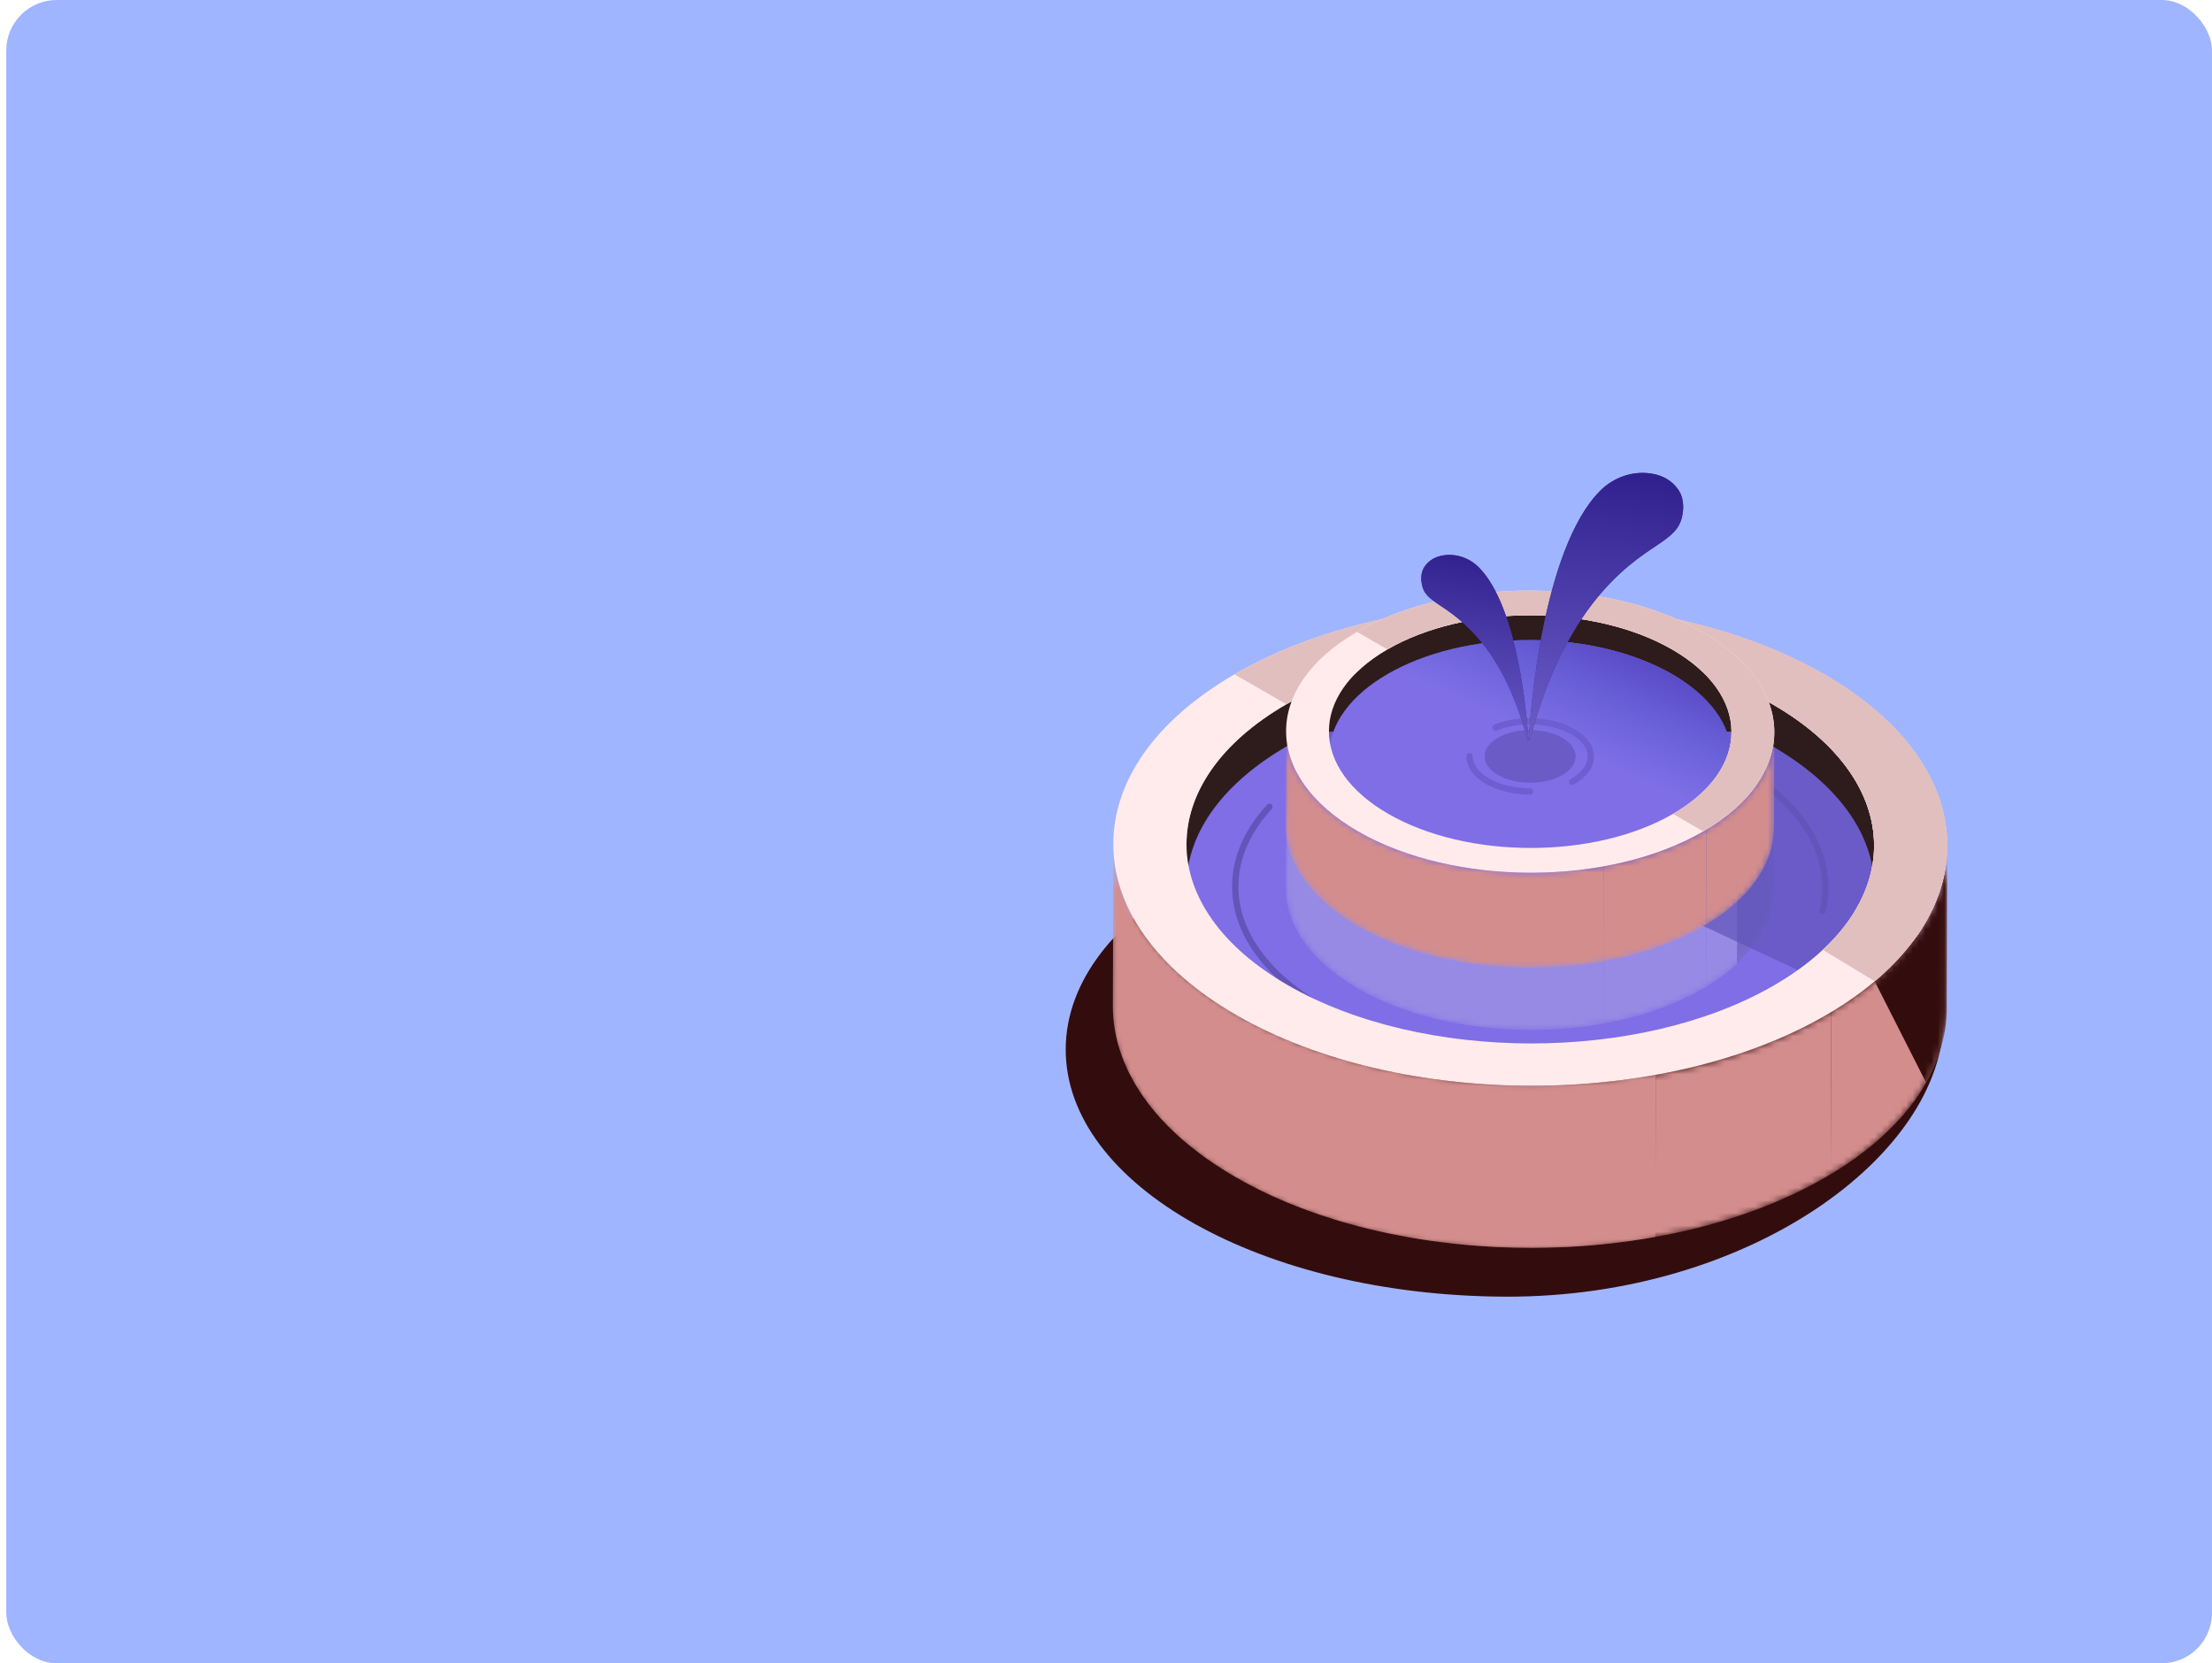 <svg width="351" height="264" viewBox="0 0 351 264" fill="none" xmlns="http://www.w3.org/2000/svg">
<rect x="0.998" width="350" height="264" rx="8" fill="#A0B5FF"/>
<path d="M308.411 161.673C308.471 140.085 277.86 127.739 239.206 127.631C200.552 127.523 169.168 144.937 169.107 166.525C169.047 188.113 200.333 205.701 238.988 205.808C277.642 205.916 308.351 183.261 308.411 161.673Z" fill="#330D0D"/>
<mask id="mask0_1399_4462" style="mask-type:luminance" maskUnits="userSpaceOnUse" x="176" y="133" width="133" height="66">
<path d="M308.991 134.264L308.915 160.001C308.89 169.726 302.481 179.437 289.688 186.863C263.937 201.797 222.041 201.803 196.114 186.863C183.074 179.343 176.564 169.473 176.589 159.623L176.665 133.885C176.64 143.735 183.15 153.605 196.196 161.119C222.123 176.059 264.013 176.053 289.77 161.119C302.563 153.7 308.972 143.988 308.997 134.257L308.991 134.264Z" fill="white"/>
</mask>
<g mask="url(#mask0_1399_4462)">
<path d="M308.99 134.264L308.915 160.001C308.915 160.197 308.915 160.387 308.908 160.582L308.984 134.845C308.984 134.649 308.99 134.459 308.99 134.264Z" fill="#D38D8D"/>
<path d="M308.549 138.632C308.296 139.876 307.942 141.12 307.48 142.352C307.006 143.615 306.417 144.871 305.715 146.109C304.956 147.447 304.07 148.761 303.051 150.055C301.862 151.564 300.495 153.036 298.945 154.456C296.573 156.641 293.776 158.719 290.562 160.651L290.486 186.389C293.7 184.456 296.497 182.385 298.869 180.194C300.413 178.767 301.786 177.296 302.976 175.793C303.994 174.505 304.88 173.185 305.639 171.847C306.341 170.609 306.923 169.359 307.404 168.089C307.866 166.858 308.22 165.62 308.474 164.37C308.727 163.114 308.872 161.844 308.91 160.582L308.986 134.844C308.948 136.107 308.803 137.376 308.549 138.632Z" fill="#D38D8D"/>
<path d="M289.763 161.12C285.354 163.677 280.463 165.799 275.262 167.485C271.251 168.786 267.05 169.821 262.735 170.598L262.659 196.336C266.974 195.559 271.169 194.524 275.186 193.223C280.387 191.543 285.271 189.421 289.687 186.858C289.96 186.7 290.232 186.542 290.497 186.384L290.573 160.646C290.308 160.804 290.035 160.962 289.763 161.12Z" fill="#D38D8D"/>
<path d="M254.302 171.772C251.872 172.011 249.424 172.176 246.963 172.258C244.704 172.334 242.445 172.346 240.186 172.289C238.01 172.233 235.834 172.119 233.67 171.942C231.512 171.765 229.361 171.525 227.235 171.222C225.021 170.906 222.832 170.528 220.674 170.086C218.334 169.599 216.031 169.037 213.772 168.4C211.013 167.617 208.324 166.714 205.737 165.691C202.377 164.365 199.176 162.843 196.19 161.125C183.15 153.605 176.633 143.742 176.665 133.885L176.589 159.623C176.564 169.473 183.074 179.343 196.12 186.857C199.106 188.581 202.301 190.102 205.667 191.422C208.255 192.445 210.944 193.342 213.702 194.131C215.955 194.775 218.264 195.337 220.605 195.817C222.762 196.265 224.951 196.644 227.166 196.954C229.292 197.257 231.436 197.497 233.6 197.673C235.764 197.85 237.94 197.97 240.117 198.021C242.376 198.078 244.641 198.065 246.893 197.989C249.348 197.907 251.803 197.743 254.232 197.503C257.079 197.219 259.901 196.827 262.672 196.328L262.748 170.591C259.977 171.09 257.155 171.481 254.308 171.765L254.302 171.772Z" fill="#D38D8D"/>
</g>
<mask id="mask1_1399_4462" style="mask-type:luminance" maskUnits="userSpaceOnUse" x="176" y="133" width="133" height="66">
<path d="M308.991 134.264L308.915 160.001C308.89 169.726 302.481 179.437 289.688 186.863C263.937 201.797 222.041 201.803 196.114 186.863C183.074 179.343 176.564 169.473 176.589 159.623L176.665 133.885C176.64 143.735 183.15 153.605 196.196 161.119C222.123 176.059 264.013 176.053 289.77 161.119C302.563 153.7 308.972 143.988 308.997 134.257L308.991 134.264Z" fill="white"/>
</mask>
<g mask="url(#mask1_1399_4462)">
<path d="M308.99 134.264L308.915 160.001C308.915 160.197 308.915 160.387 308.908 160.582L308.984 134.845C308.984 134.649 308.99 134.459 308.99 134.264Z" fill="#D38D8D"/>
<path d="M307.479 142.352C307.941 141.12 308.295 139.876 308.548 138.632C308.801 137.376 308.947 136.107 308.985 134.844L308.909 160.582C308.871 161.844 308.725 163.114 308.472 164.37C308.219 165.62 307.865 166.858 307.403 168.089C306.922 169.359 306.34 170.609 305.638 171.847L297.478 155.748C297.983 155.322 298.472 154.891 298.944 154.456C300.494 153.036 301.861 151.564 303.05 150.055C304.069 148.761 304.955 147.447 305.714 146.109C306.416 144.871 307.005 143.615 307.479 142.352Z" fill="#330D0D"/>
<path d="M254.302 171.772C251.872 172.011 249.424 172.176 246.963 172.258C244.704 172.334 242.445 172.346 240.186 172.289C238.01 172.233 235.834 172.119 233.67 171.942C231.512 171.765 229.361 171.525 227.235 171.222C225.021 170.906 222.832 170.528 220.674 170.086C218.334 169.599 216.031 169.037 213.772 168.4C211.013 167.617 208.324 166.714 205.737 165.691C202.377 164.365 199.176 162.843 196.19 161.125C183.15 153.605 176.633 143.742 176.665 133.885L176.589 159.623C176.564 169.473 183.074 179.343 196.12 186.857C199.106 188.581 202.301 190.102 205.667 191.422C208.255 192.445 210.944 193.342 213.702 194.131C215.955 194.775 218.264 195.337 220.605 195.817C222.762 196.265 224.951 196.644 227.166 196.954C229.292 197.257 231.436 197.497 233.6 197.673C235.764 197.85 237.94 197.97 240.117 198.021C242.376 198.078 244.641 198.065 246.893 197.989C249.348 197.907 251.803 197.743 254.232 197.503C257.079 197.219 259.901 196.827 262.672 196.328L262.748 170.591C259.977 171.09 257.155 171.481 254.308 171.765L254.302 171.772Z" fill="#D38D8D"/>
</g>
<path d="M188.275 134.077C188.23 126.007 193.507 117.931 204.123 111.774C225.363 99.455 259.901 99.461 281.273 111.774C291.959 117.931 297.331 126.007 297.381 134.077V145.55L240.702 156.406L188.275 149.442V134.077Z" fill="#2E1C1C"/>
<path d="M297.382 140.943C297.431 123.524 273.045 109.334 242.914 109.25C212.784 109.167 188.319 123.22 188.27 140.639C188.221 158.058 212.607 172.248 242.738 172.332C272.868 172.416 297.334 158.363 297.382 140.943Z" fill="#7F6EE6"/>
<mask id="mask2_1399_4462" style="mask-type:luminance" maskUnits="userSpaceOnUse" x="204" y="125" width="78" height="39">
<path d="M281.548 126.125L281.504 141.192C281.485 146.887 277.74 152.57 270.249 156.915C255.172 165.66 230.649 165.66 215.471 156.915C207.834 152.513 204.019 146.736 204.038 140.971L204.082 125.904C204.063 131.669 207.879 137.447 215.515 141.848C230.693 150.594 255.216 150.594 270.293 141.848C277.784 137.504 281.536 131.821 281.548 126.125Z" fill="white"/>
</mask>
<g mask="url(#mask2_1399_4462)">
<path d="M281.548 126.125L281.504 141.191C281.504 141.305 281.504 141.419 281.504 141.532L281.548 126.466C281.548 126.352 281.548 126.239 281.548 126.125Z" fill="#978AE4"/>
<path d="M281.288 128.681C281.143 129.414 280.934 130.14 280.662 130.86C280.384 131.599 280.042 132.331 279.631 133.057C279.188 133.84 278.669 134.611 278.074 135.368C277.379 136.252 276.575 137.111 275.67 137.945C274.278 139.226 272.646 140.439 270.767 141.569L270.723 156.635C272.602 155.505 274.24 154.293 275.626 153.011C276.531 152.177 277.334 151.312 278.03 150.435C278.625 149.677 279.144 148.906 279.587 148.123C279.998 147.397 280.339 146.665 280.618 145.926C280.89 145.206 281.099 144.48 281.244 143.748C281.39 143.009 281.478 142.27 281.497 141.531L281.542 126.465C281.523 127.204 281.434 127.949 281.288 128.681Z" fill="#978AE4"/>
<path d="M280.662 130.86C280.934 130.14 281.143 129.414 281.289 128.681C281.434 127.949 281.523 127.204 281.542 126.465L281.497 141.531C281.478 142.27 281.39 143.009 281.244 143.748C281.099 144.48 280.89 145.206 280.618 145.926C280.339 146.665 279.998 147.397 279.587 148.123C279.144 148.906 278.625 149.677 278.03 150.435C277.334 151.312 276.531 152.177 275.626 153.011L275.67 137.945C276.575 137.111 277.379 136.252 278.074 135.368C278.669 134.611 279.188 133.84 279.631 133.057C280.042 132.331 280.384 131.599 280.662 130.86Z" fill="#7769CA"/>
<path d="M270.293 141.848C267.711 143.345 264.851 144.589 261.802 145.574C259.455 146.331 256.994 146.944 254.469 147.399L254.425 162.465C256.949 162.01 259.41 161.404 261.758 160.64C264.801 159.655 267.661 158.411 270.248 156.914C270.406 156.82 270.565 156.731 270.723 156.637L270.767 141.57C270.609 141.665 270.451 141.76 270.293 141.848Z" fill="#978AE4"/>
<path d="M249.534 148.087C248.111 148.226 246.674 148.321 245.238 148.371C243.916 148.415 242.594 148.422 241.271 148.39C239.993 148.359 238.721 148.289 237.456 148.188C236.191 148.087 234.938 147.942 233.692 147.765C232.395 147.582 231.117 147.361 229.851 147.096C228.478 146.811 227.131 146.483 225.808 146.104C224.195 145.643 222.62 145.119 221.108 144.519C219.14 143.743 217.267 142.852 215.521 141.848C207.884 137.447 204.069 131.669 204.088 125.904L204.044 140.971C204.025 146.736 207.84 152.513 215.477 156.915C217.223 157.925 219.096 158.815 221.063 159.586C222.582 160.186 224.151 160.71 225.764 161.171C227.086 161.543 228.434 161.878 229.807 162.162C231.072 162.421 232.35 162.648 233.647 162.831C234.894 163.008 236.146 163.147 237.412 163.254C238.677 163.355 239.949 163.425 241.227 163.456C242.549 163.488 243.872 163.482 245.194 163.437C246.63 163.387 248.066 163.292 249.49 163.153C251.154 162.989 252.805 162.762 254.431 162.465L254.475 147.399C252.849 147.689 251.198 147.923 249.534 148.087Z" fill="#978AE4"/>
</g>
<path d="M297.382 140.942C297.431 123.522 273.045 109.333 242.914 109.249C228.949 109.21 216.201 112.208 206.537 117.171L257.99 141.226L270.33 146.996L290.366 156.363C294.819 151.811 297.367 146.551 297.382 140.942Z" fill="#6052B9" fill-opacity="0.67"/>
<path d="M242.904 113.225C242.627 113.225 242.403 113.448 242.402 113.724C242.401 114 242.625 114.225 242.901 114.225L242.904 113.225ZM274.855 161.159C275.099 161.029 275.191 160.726 275.061 160.482C274.931 160.239 274.629 160.146 274.385 160.276L274.855 161.159ZM199.548 130.371L199.141 130.08L199.141 130.08L199.548 130.371ZM288.72 144.471C288.656 144.74 288.822 145.009 289.091 145.073C289.36 145.136 289.629 144.97 289.693 144.702L288.72 144.471ZM201.806 128.391C201.993 128.188 201.98 127.872 201.776 127.685C201.573 127.498 201.257 127.512 201.07 127.715L201.806 128.391ZM242.901 114.225C255.757 114.261 267.363 117.307 275.733 122.177C284.115 127.055 289.163 133.7 289.143 140.92L290.143 140.923C290.164 133.195 284.769 126.278 276.235 121.313C267.688 116.34 255.903 113.262 242.904 113.225L242.901 114.225ZM242.752 167.357C229.896 167.321 218.29 164.275 209.92 159.405C201.538 154.528 196.49 147.882 196.51 140.662L195.51 140.659C195.489 148.387 200.883 155.304 209.417 160.27C217.964 165.243 229.75 168.321 242.749 168.357L242.752 167.357ZM274.385 160.276C266.101 164.694 254.984 167.391 242.752 167.357L242.749 168.357C255.12 168.392 266.404 165.666 274.855 161.159L274.385 160.276ZM196.51 140.662C196.52 137.135 197.735 133.76 199.954 130.662L199.141 130.08C196.82 133.319 195.521 136.893 195.51 140.659L196.51 140.662ZM289.143 140.92C289.139 142.124 288.995 143.309 288.72 144.471L289.693 144.702C289.986 143.467 290.139 142.206 290.143 140.923L289.143 140.92ZM199.954 130.662C200.51 129.887 201.128 129.13 201.806 128.391L201.07 127.715C200.366 128.481 199.722 129.27 199.141 130.08L199.954 130.662Z" fill="#6354BA"/>
<path d="M289.461 107.033C263.539 92.099 221.643 92.093 195.886 107.033C170.136 121.966 170.269 146.189 196.19 161.129C222.118 176.069 264.008 176.062 289.764 161.129C315.521 146.189 315.382 121.973 289.461 107.033ZM281.527 156.38C260.294 168.693 225.749 168.7 204.377 156.38C183.005 144.067 182.891 124.094 204.124 111.781C225.363 99.462 259.901 99.468 281.274 111.781C302.652 124.101 302.76 144.067 281.527 156.38Z" fill="#FFEBEB"/>
<path d="M289.462 107.033C312.46 120.288 315.163 140.846 297.49 155.748L289.237 150.758C302.307 138.588 299.638 122.364 281.275 111.781C264.779 102.278 240.44 100.105 220.427 105.273L217.244 98.745C241.208 92.991 269.889 95.757 289.462 107.033Z" fill="#E1BFBF"/>
<path d="M195.887 107.033C221.643 92.093 263.54 92.099 289.461 107.033C309.392 118.52 314.08 135.491 303.474 149.513L294.096 144.977C301.137 133.799 296.854 120.759 281.274 111.781C259.902 99.468 225.364 99.462 204.124 111.781L195.887 107.033Z" fill="#E1BFBF"/>
<mask id="mask3_1399_4462" style="mask-type:luminance" maskUnits="userSpaceOnUse" x="204" y="116" width="78" height="38">
<path d="M281.548 116.233L281.504 131.299C281.485 136.995 277.74 142.678 270.249 147.022C255.172 155.768 230.649 155.768 215.471 147.022C207.834 142.621 204.019 136.843 204.038 131.078L204.082 116.012C204.063 121.777 207.879 127.555 215.515 131.956C230.693 140.701 255.216 140.701 270.293 131.956C277.784 127.611 281.536 121.928 281.548 116.233Z" fill="white"/>
</mask>
<g mask="url(#mask3_1399_4462)">
<path d="M281.548 116.232L281.504 131.299C281.504 131.412 281.504 131.526 281.504 131.64L281.548 116.573C281.548 116.46 281.548 116.346 281.548 116.232Z" fill="#D38D8D"/>
<path d="M281.288 118.789C281.143 119.521 280.934 120.247 280.662 120.967C280.384 121.706 280.042 122.438 279.631 123.165C279.188 123.948 278.669 124.718 278.074 125.476C277.379 126.36 276.575 127.218 275.67 128.052C274.278 129.334 272.646 130.546 270.767 131.676L270.723 146.743C272.602 145.612 274.24 144.4 275.626 143.118C276.531 142.285 277.334 141.42 278.03 140.542C278.625 139.784 279.144 139.014 279.587 138.231C279.998 137.505 280.339 136.772 280.618 136.033C280.89 135.314 281.099 134.587 281.244 133.855C281.39 133.116 281.478 132.377 281.497 131.639L281.542 116.572C281.523 117.311 281.434 118.056 281.288 118.789Z" fill="#D38D8D"/>
<path d="M270.293 131.956C267.711 133.452 264.851 134.696 261.802 135.681C259.455 136.439 256.994 137.051 254.469 137.506L254.425 152.572C256.949 152.118 259.41 151.511 261.758 150.747C264.801 149.762 267.661 148.518 270.248 147.022C270.406 146.927 270.565 146.839 270.723 146.744L270.767 131.678C270.609 131.772 270.451 131.867 270.293 131.956Z" fill="#D38D8D"/>
<path d="M249.534 138.194C248.111 138.333 246.674 138.428 245.238 138.479C243.916 138.523 242.594 138.529 241.271 138.498C239.993 138.466 238.721 138.396 237.456 138.295C236.191 138.194 234.938 138.049 233.692 137.872C232.395 137.689 231.117 137.468 229.851 137.203C228.478 136.919 227.131 136.591 225.808 136.212C224.195 135.751 222.62 135.227 221.108 134.627C219.14 133.85 217.267 132.96 215.521 131.956C207.884 127.555 204.069 121.777 204.088 116.012L204.044 131.078C204.025 136.843 207.84 142.621 215.477 147.022C217.223 148.032 219.096 148.923 221.063 149.693C222.582 150.293 224.151 150.817 225.764 151.278C227.086 151.651 228.434 151.985 229.807 152.269C231.072 152.528 232.35 152.756 233.647 152.939C234.894 153.116 236.146 153.254 237.412 153.362C238.677 153.463 239.949 153.532 241.227 153.564C242.549 153.595 243.872 153.589 245.194 153.545C246.63 153.494 248.066 153.4 249.49 153.261C251.154 153.097 252.805 152.869 254.431 152.572L254.475 137.506C252.849 137.797 251.198 138.03 249.534 138.194Z" fill="#D38D8D"/>
</g>
<path d="M210.874 116.125C210.849 111.402 213.936 106.672 220.156 103.067C232.588 95.855 252.809 95.855 265.323 103.067C271.58 106.672 274.725 111.395 274.75 116.125H210.874Z" fill="#2E1C1C"/>
<path d="M274.747 120.142C274.775 109.945 260.499 101.639 242.86 101.59C225.222 101.541 210.9 109.767 210.871 119.964C210.842 130.161 225.118 138.468 242.757 138.517C260.396 138.566 274.718 130.339 274.747 120.142Z" fill="#7F6EE6"/>
<path d="M274.747 120.142C274.775 109.945 260.499 101.639 242.86 101.59C225.222 101.541 210.9 109.767 210.871 119.964C210.842 130.161 225.118 138.468 242.757 138.517C260.396 138.566 274.718 130.339 274.747 120.142Z" fill="url(#paint0_linear_1399_4462)"/>
<path d="M242.792 125.615C237.478 125.6 233.178 123.098 233.187 120.027M237.305 115.48C238.868 114.852 240.771 114.486 242.823 114.492C248.136 114.506 252.436 117.009 252.428 120.08C252.423 121.656 251.286 123.076 249.461 124.083" stroke="#6E5ED1" stroke-linecap="round"/>
<path d="M250.027 120.074C250.021 122.38 246.782 124.24 242.794 124.229C238.806 124.218 235.578 122.34 235.584 120.034C235.59 117.729 238.829 115.868 242.817 115.88C246.806 115.891 250.034 117.769 250.027 120.074Z" fill="#6A5BC7"/>
<path d="M270.112 100.292C254.94 91.546 230.411 91.546 215.334 100.292C200.257 109.037 200.339 123.213 215.511 131.959C230.689 140.704 255.212 140.704 270.289 131.959C285.366 123.213 285.29 109.037 270.112 100.292ZM265.468 129.18C253.036 136.391 232.815 136.391 220.301 129.18C207.786 121.969 207.723 110.281 220.155 103.07C232.587 95.859 252.808 95.859 265.322 103.07C277.837 110.281 277.9 121.969 265.468 129.18Z" fill="#FFEBEB"/>
<path d="M215.334 100.292C230.411 91.546 254.94 91.546 270.112 100.292C285.29 109.037 285.366 123.213 270.289 131.959L265.468 129.18C277.9 121.969 277.837 110.281 265.322 103.07C252.808 95.859 232.587 95.859 220.155 103.07L215.334 100.292Z" fill="#E1BFBF"/>
<path d="M242.562 117.35C242.853 112.671 244.84 87.047 253.9 77.91C256.045 75.751 259.138 74.665 262.137 75.182C263.89 75.479 265.326 76.294 266.332 77.752C267.11 78.883 267.136 80.291 267.053 81.086C266.807 83.517 265.782 84.54 263.662 86.05C260.113 88.569 248.781 94.397 242.802 117.388C242.765 117.527 242.549 117.489 242.562 117.344V117.35Z" fill="#403487"/>
<path d="M242.562 117.35C242.853 112.671 244.84 87.047 253.9 77.91C256.045 75.751 259.138 74.665 262.137 75.182C263.89 75.479 265.326 76.294 266.332 77.752C267.11 78.883 267.136 80.291 267.053 81.086C266.807 83.517 265.782 84.54 263.662 86.05C260.113 88.569 248.781 94.397 242.802 117.388C242.765 117.527 242.549 117.489 242.562 117.344V117.35Z" fill="url(#paint1_linear_1399_4462)"/>
<path d="M242.525 117.39C242.323 114.151 240.95 96.388 234.667 90.055C233.18 88.558 231.036 87.807 228.954 88.161C227.739 88.369 226.746 88.931 226.05 89.941C225.512 90.724 225.493 91.703 225.55 92.252C225.721 93.938 226.43 94.646 227.904 95.688C230.365 97.43 238.217 101.472 242.361 117.409C242.386 117.504 242.531 117.479 242.531 117.378L242.525 117.39Z" fill="#403487"/>
<path d="M242.525 117.39C242.323 114.151 240.95 96.388 234.667 90.055C233.18 88.558 231.036 87.807 228.954 88.161C227.739 88.369 226.746 88.931 226.05 89.941C225.512 90.724 225.493 91.703 225.55 92.252C225.721 93.938 226.43 94.646 227.904 95.688C230.365 97.43 238.217 101.472 242.361 117.409C242.386 117.504 242.531 117.479 242.531 117.378L242.525 117.39Z" fill="url(#paint2_linear_1399_4462)"/>
<defs>
<linearGradient id="paint0_linear_1399_4462" x1="256.703" y1="102.48" x2="249.329" y2="118.867" gradientUnits="userSpaceOnUse">
<stop stop-color="#5A49C5"/>
<stop offset="1" stop-color="#505CCE" stop-opacity="0"/>
</linearGradient>
<linearGradient id="paint1_linear_1399_4462" x1="254.823" y1="75.055" x2="248.902" y2="117.1" gradientUnits="userSpaceOnUse">
<stop stop-color="#30218F"/>
<stop offset="1" stop-color="#6A5BC7"/>
</linearGradient>
<linearGradient id="paint2_linear_1399_4462" x1="234.03" y1="88.074" x2="229.929" y2="117.209" gradientUnits="userSpaceOnUse">
<stop stop-color="#30218F"/>
<stop offset="1" stop-color="#6A5BC7"/>
</linearGradient>
</defs>
</svg>
